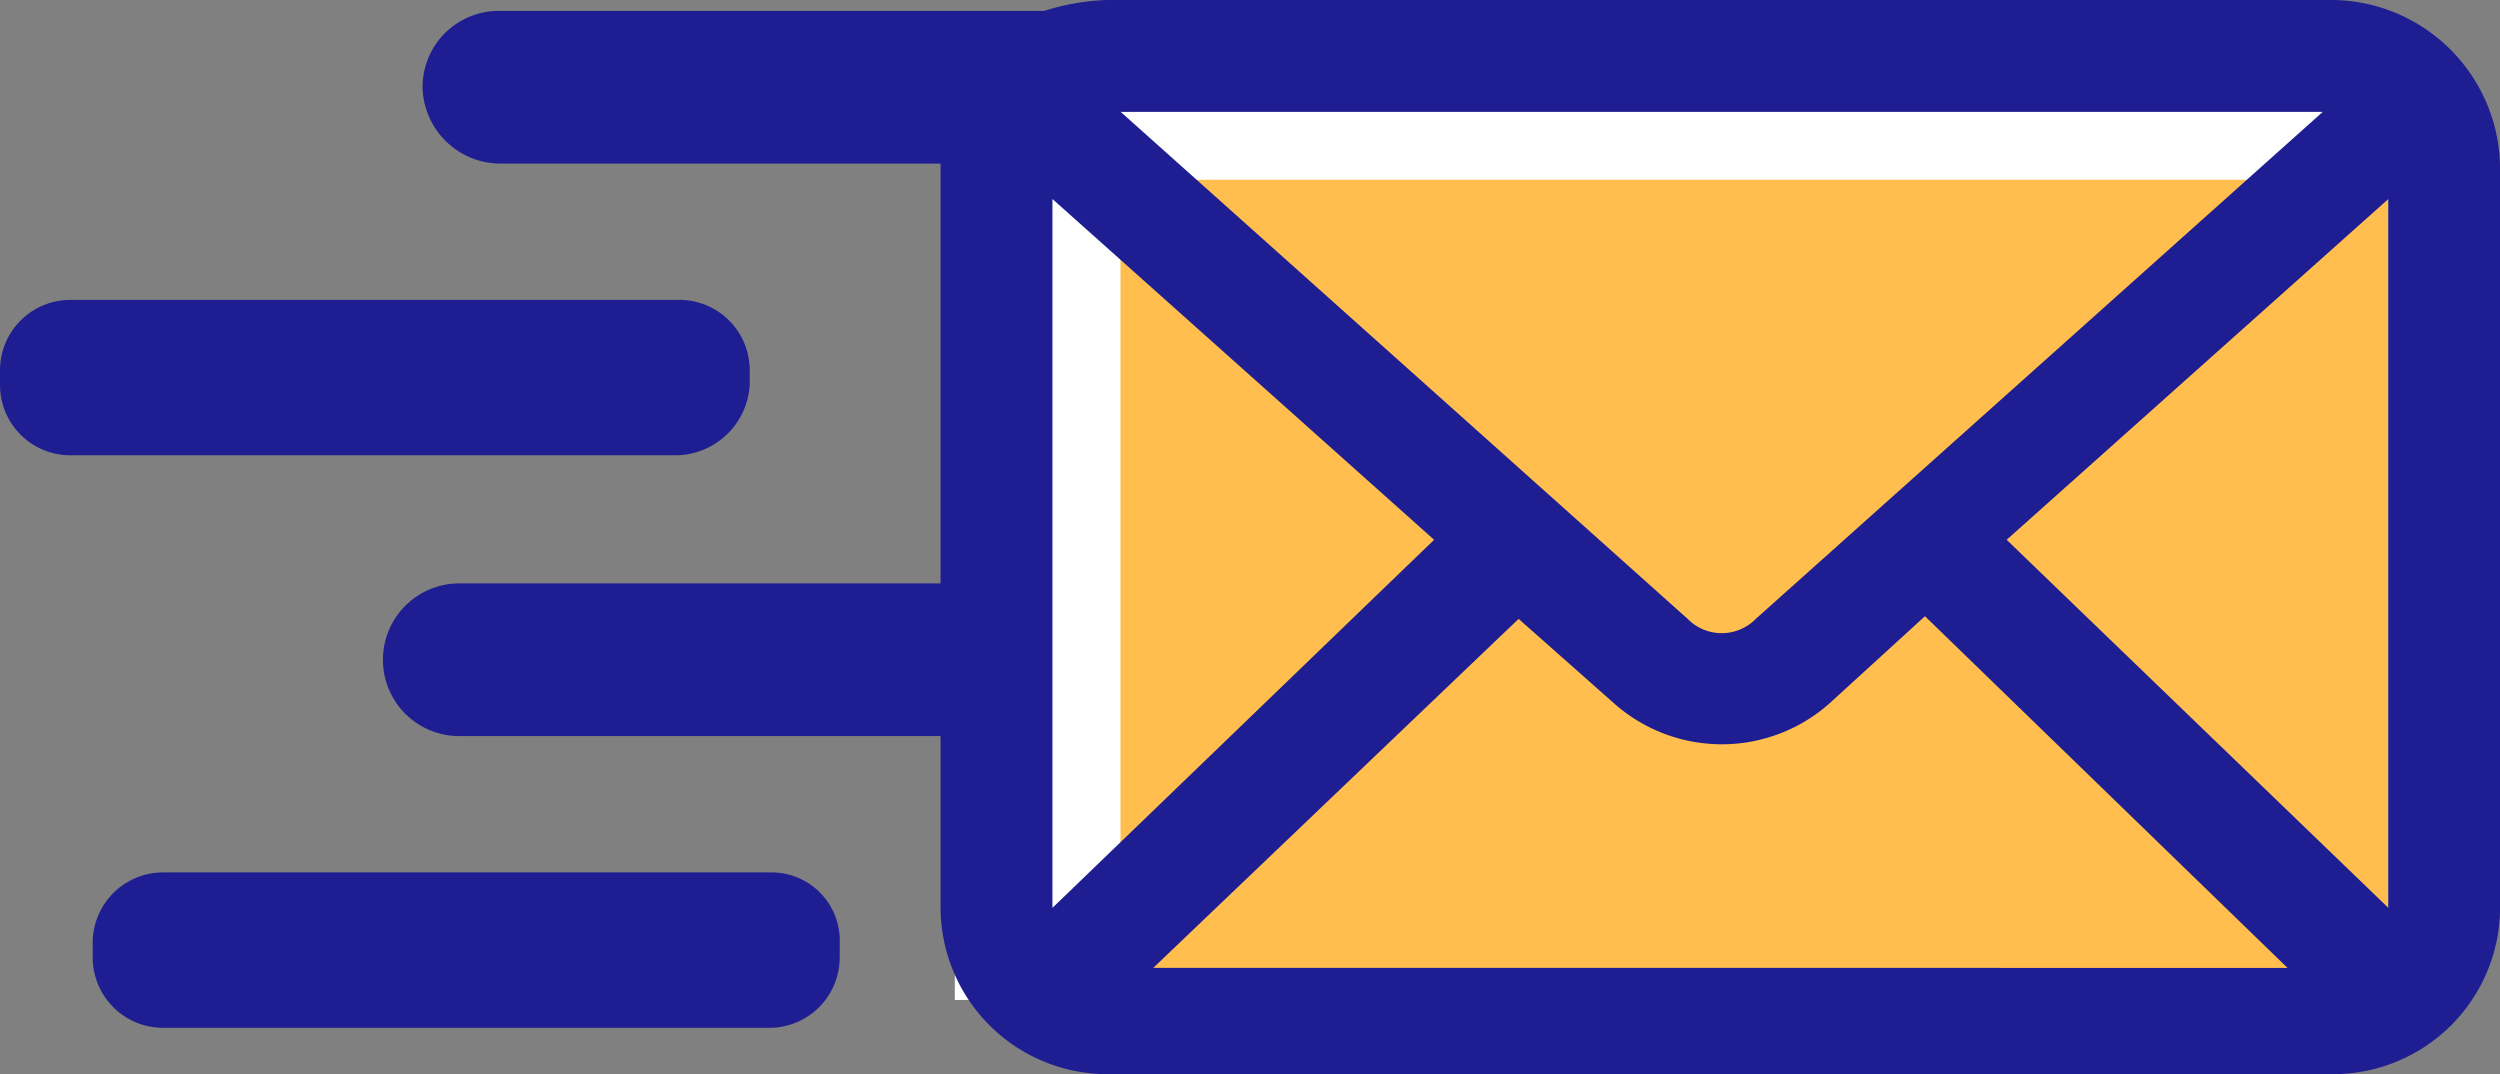 <svg xmlns="http://www.w3.org/2000/svg" width="120.444" height="51.75" viewBox="0 0 120.444 51.75">
  <rect x="0" y="0" width="120.444" height="51.75" fill="#808080" stroke="none"/>
  <g id="グループ化_32" data-name="グループ化 32" transform="translate(-799.652 -679.65)">
    <rect id="長方形_107" data-name="長方形 107" width="69.059" height="42.794" transform="translate(845.652 685.035)" fill="#fff"/>
    <rect id="長方形_108" data-name="長方形 108" width="61.076" height="39.517" transform="translate(853.635 688.312)" fill="#ffbe4d"/>
    <g id="グループ化_31" data-name="グループ化 31" transform="translate(799.652 679.65)">
      <path id="パス_388" data-name="パス 388" d="M835.772,716.722v-.657a3.391,3.391,0,0,0-3.415-3.415h-29.29a3.391,3.391,0,0,0-3.415,3.415v.657a3.391,3.391,0,0,0,3.415,3.415h29.159A3.6,3.6,0,0,0,835.772,716.722Z" transform="translate(-799.652 -698.202)" fill="#1e1e92"/>
      <path id="パス_389" data-name="パス 389" d="M842.557,775.65h-29.29a3.391,3.391,0,0,0-3.415,3.415v.657a3.391,3.391,0,0,0,3.415,3.415h29.159a3.391,3.391,0,0,0,3.415-3.415v-.657A3.284,3.284,0,0,0,842.557,775.65Z" transform="translate(-805.386 -733.619)" fill="#1e1e92"/>
      <path id="パス_390" data-name="パス 390" d="M935.7,679.65H876.59a11.191,11.191,0,0,0-3.021.525H847.3a3.671,3.671,0,0,0-3.678,3.678,3.759,3.759,0,0,0,3.678,3.678h21.278v20.227H845.33a3.678,3.678,0,0,0,0,7.355h23.248v8.275a8.044,8.044,0,0,0,8.012,8.012H935.7a8.044,8.044,0,0,0,8.012-8.012V687.793A8.158,8.158,0,0,0,935.7,679.65Zm-.525,5.385-27.32,24.43a2.3,2.3,0,0,1-3.284,0l-27.32-24.43Zm-61.207,38.353v-34.15l18.388,16.418Zm4.86,2.89,17.6-16.812,4.6,4.072a7.816,7.816,0,0,0,10.376,0l4.6-4.2,17.469,16.944Zm59.5-2.89-18.388-17.732,18.388-16.418Z" transform="translate(-823.264 -679.65)" fill="#1e1e92"/>
    </g>
  </g>
</svg>
